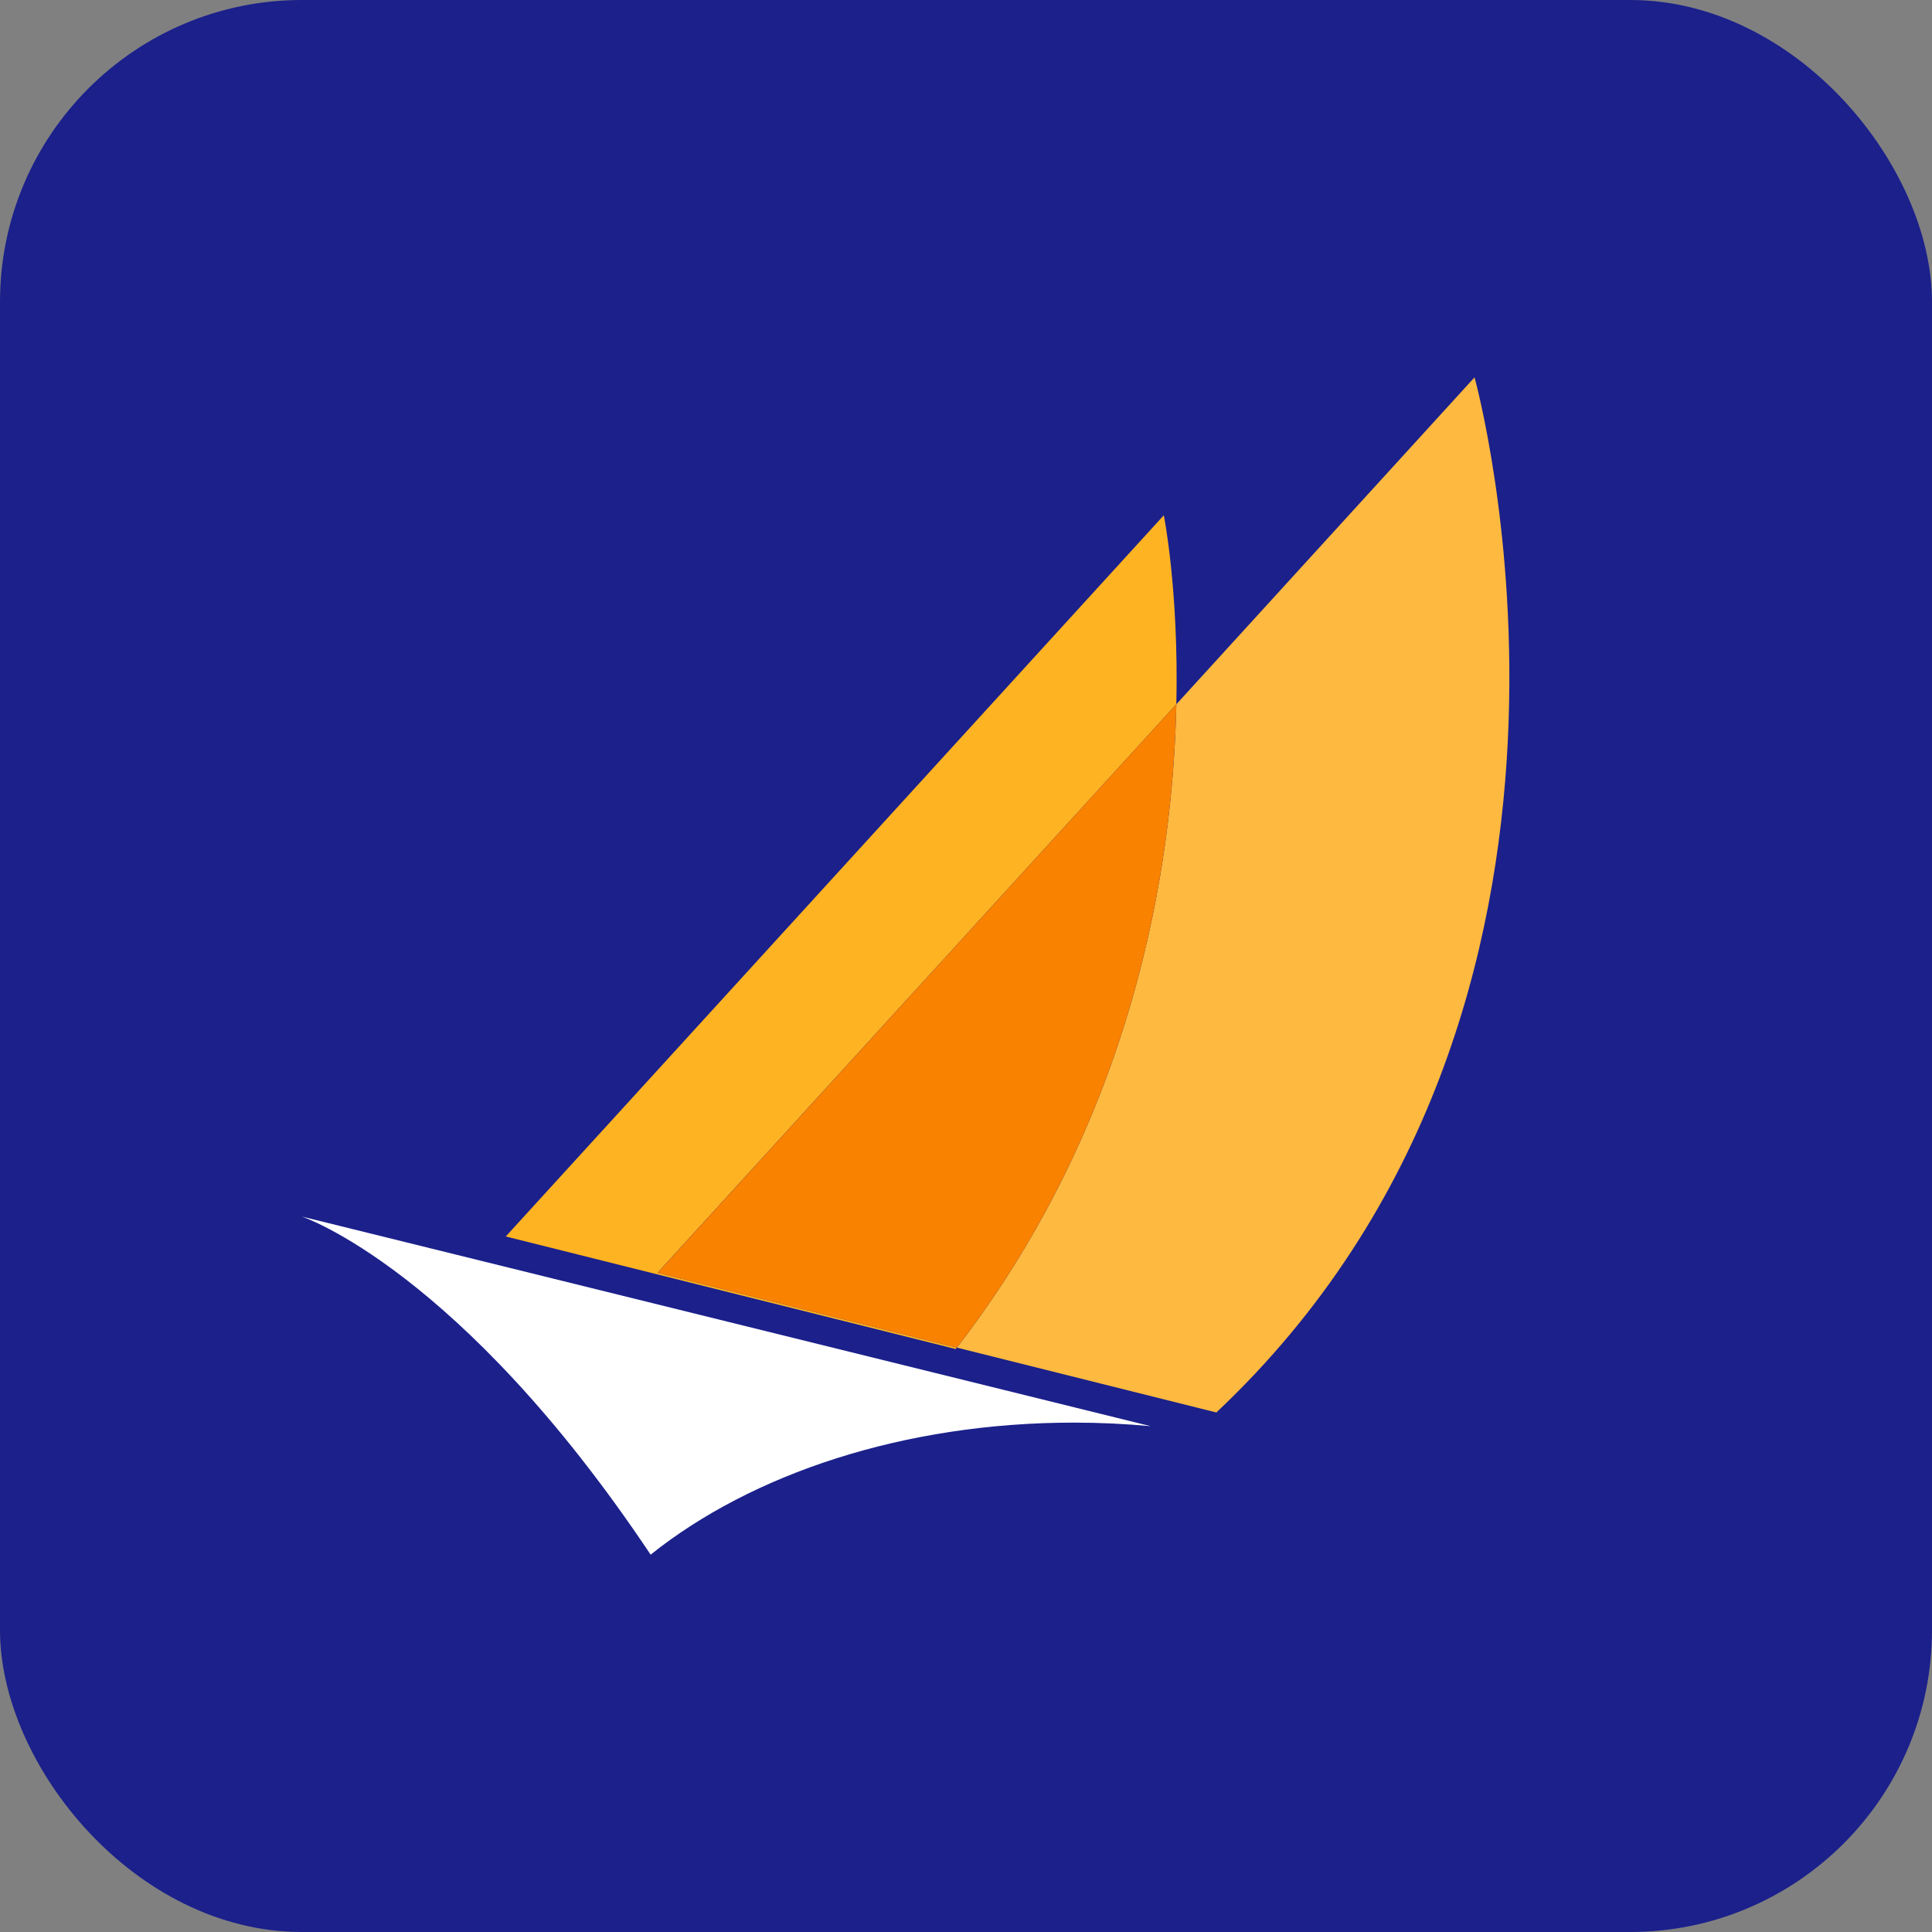 <svg width="256" height="256" title="JakartaEE" viewBox="0 0 256 256" fill="none" xmlns="http://www.w3.org/2000/svg">
<rect x="0" y="0" width="256" height="256" fill="#808080" stroke="none"/>
<rect width="256" height="256" rx="40" fill="#1B208B"/>
<path d="M195.385 50L155.873 93.315C155.402 115.279 150.067 148.349 126.796 178.566L161.173 187.16C218.526 133.105 195.385 50 195.385 50Z" fill="#FDB940"/>
<path d="M155.873 93.315C156.203 78.154 154.212 68.274 154.212 68.274L67.016 163.84L126.643 178.754C126.69 178.695 126.737 178.636 126.784 178.566L87.131 168.651L155.873 93.315Z" fill="#FEB322"/>
<path d="M87.143 168.651L126.796 178.566C150.067 148.349 155.402 115.279 155.873 93.315L87.143 168.651Z" fill="#F98200"/>
<path d="M142.294 188.504C145.745 188.504 149.137 188.669 152.47 188.976L40 161.2C40 161.2 60.928 168.144 86.213 206C99.579 195.307 119.741 188.504 142.294 188.504Z" fill="white"/>
</svg>